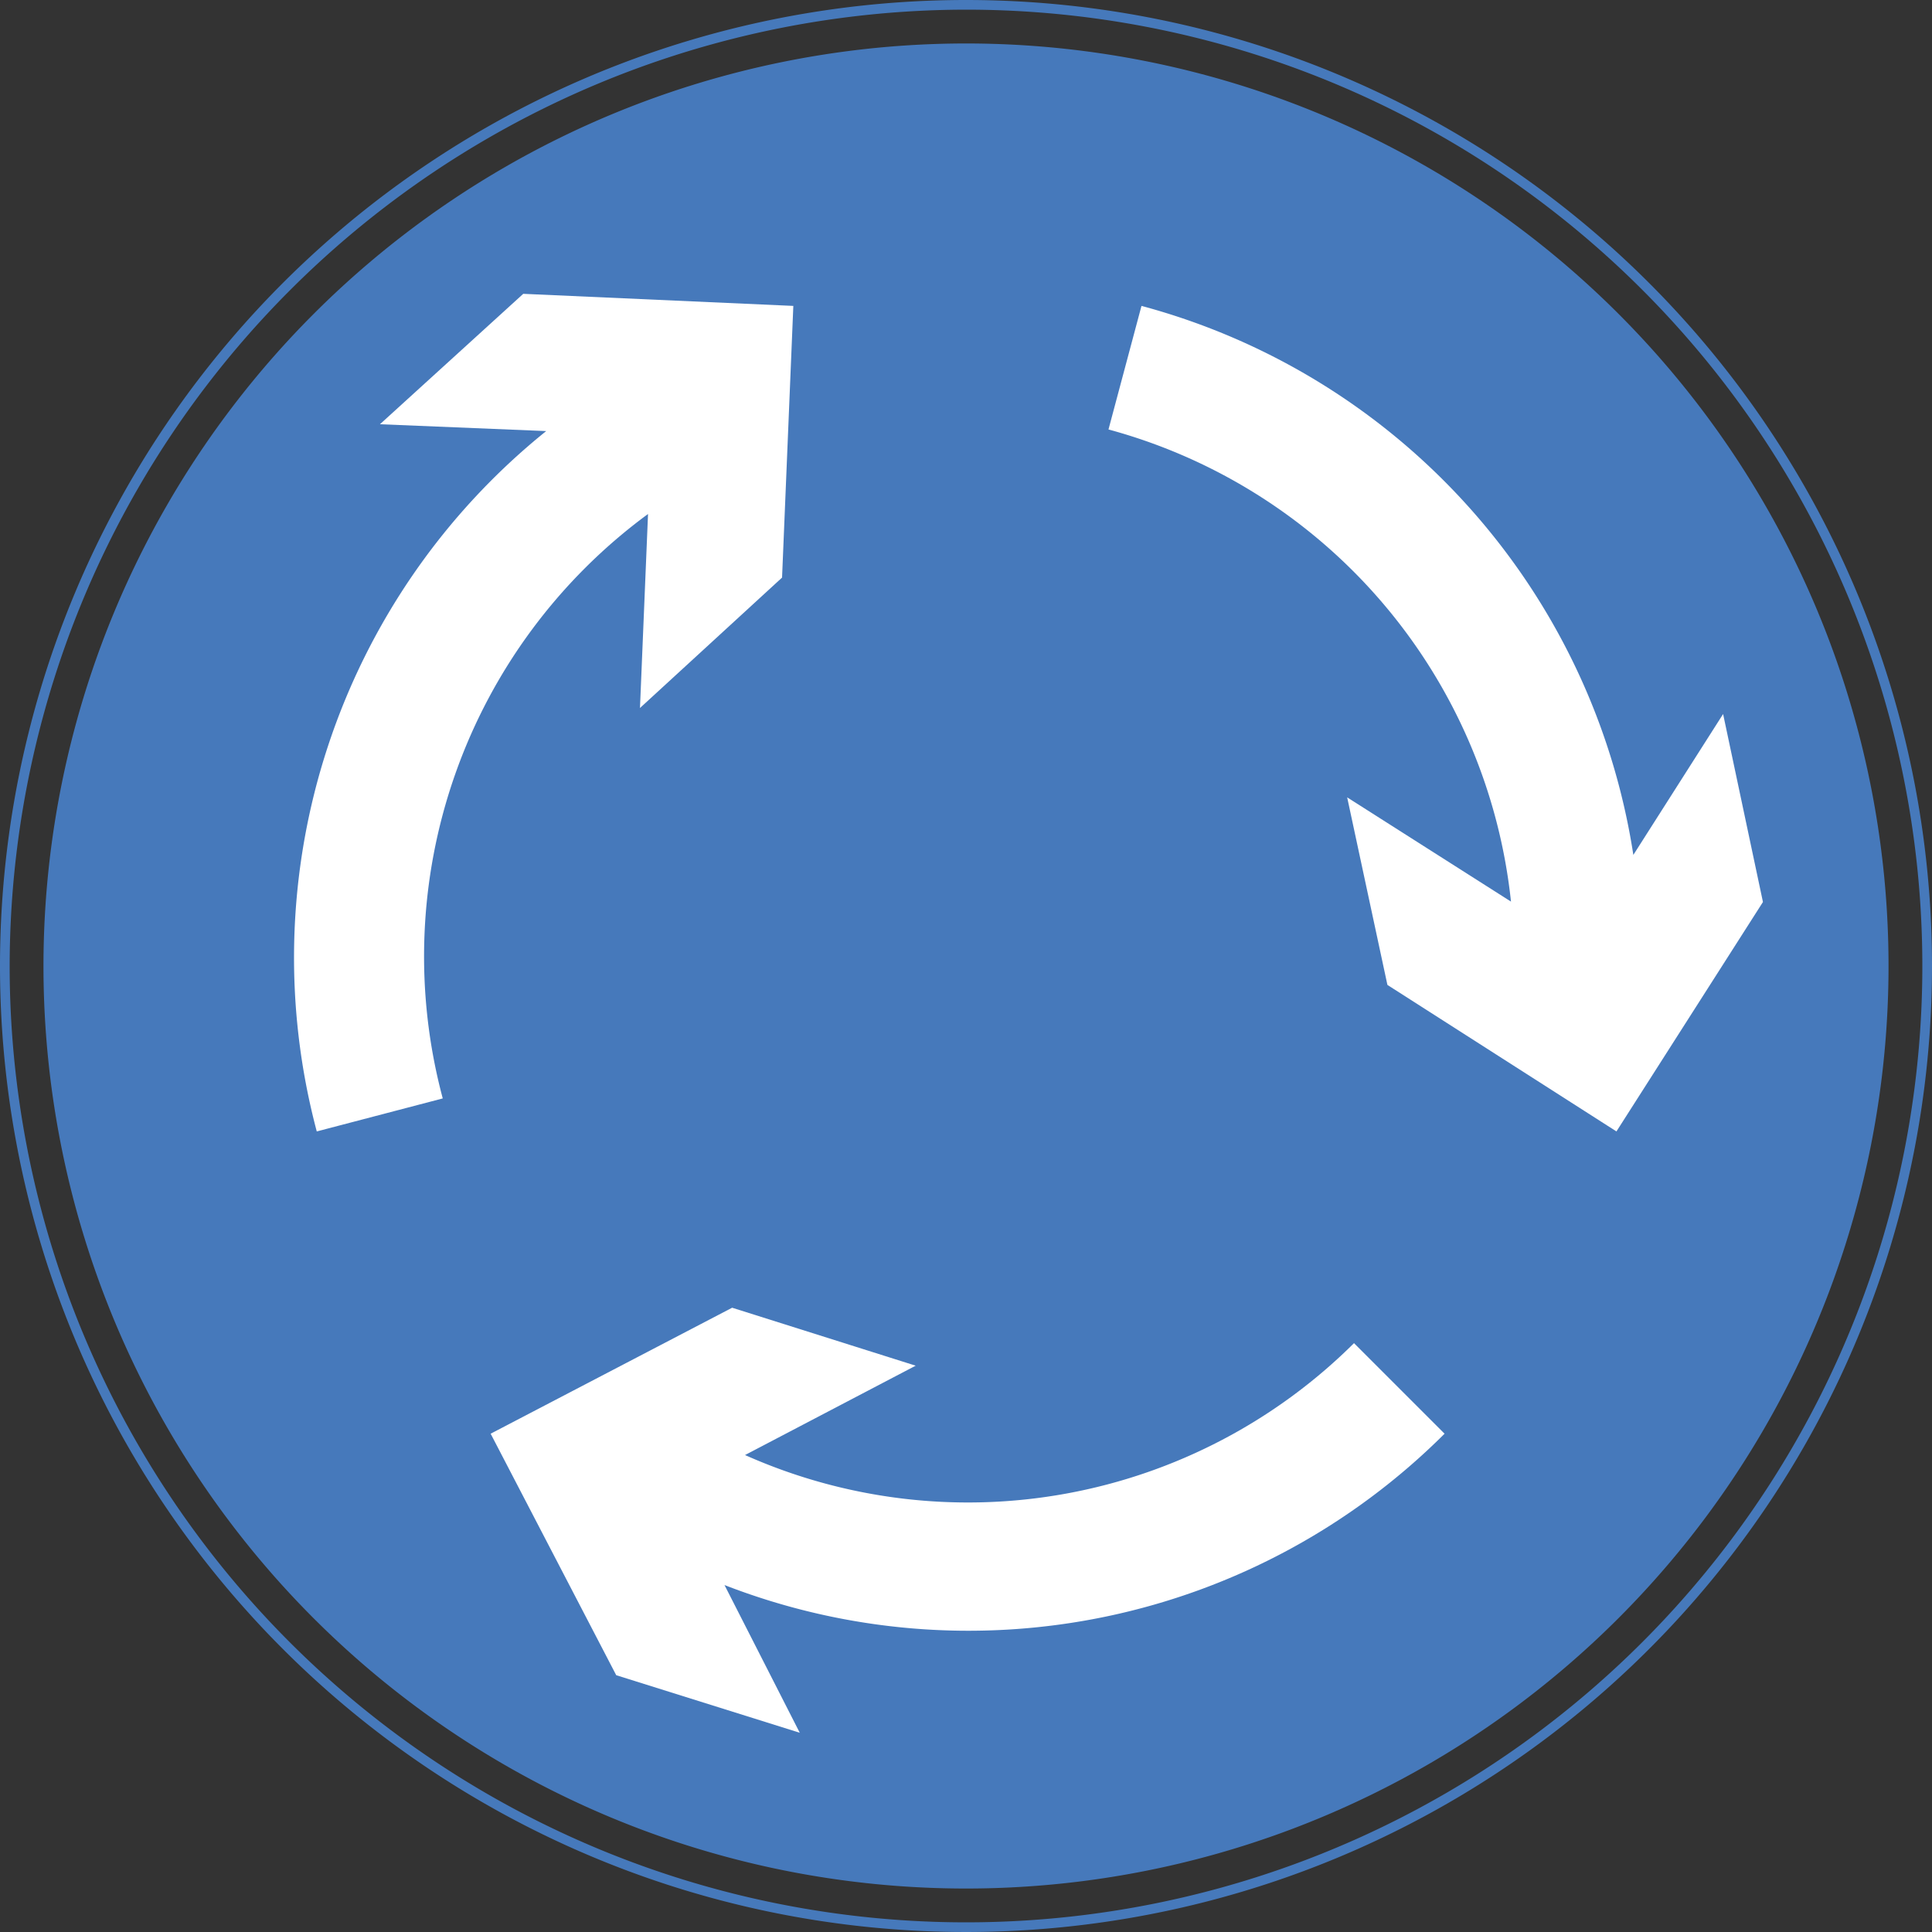 <svg viewBox="0 0 48 48" xmlns="http://www.w3.org/2000/svg"><rect x="0" y="0" width="48" height="48" fill="#333333" stroke="none"/><path d="m24 .24a23.76 23.76 0 1 1 -23.76 23.76 23.79 23.79 0 0 1 23.76-23.76v-.24a24 24 0 1 0 24 24 24 24 0 0 0 -24-24z" fill="#4679bb"/><path d="m24 1.08a22.92 22.92 0 1 1 -22.92 22.92 22.93 22.93 0 0 1 22.92-22.92" fill="#4679bb"/><g fill="#fff"><path d="m13 7.3-3.56 3.24 4.13.17a16.79 16.79 0 0 0 -5.7 17.4l3.13-.82a13.64 13.64 0 0 1 5.1-14.52l-.2 4.82 3.53-3.24.28-6.75z"/><path d="m42.81 17.74-2.23 3.5a16.76 16.76 0 0 0 -12.22-13.64l-.82 3.07a13.64 13.64 0 0 1 10 11.73l-4.07-2.59 1 4.66 5.69 3.64 3.64-5.7z"/><path d="m35.89 35.62-2.25-2.25a13.6 13.6 0 0 1 -15.13 2.78l4.24-2.22-4.56-1.44-6 3.13 3.12 6 4.56 1.43-1.87-3.67a16.74 16.74 0 0 0 17.89-3.76z"/></g></svg>